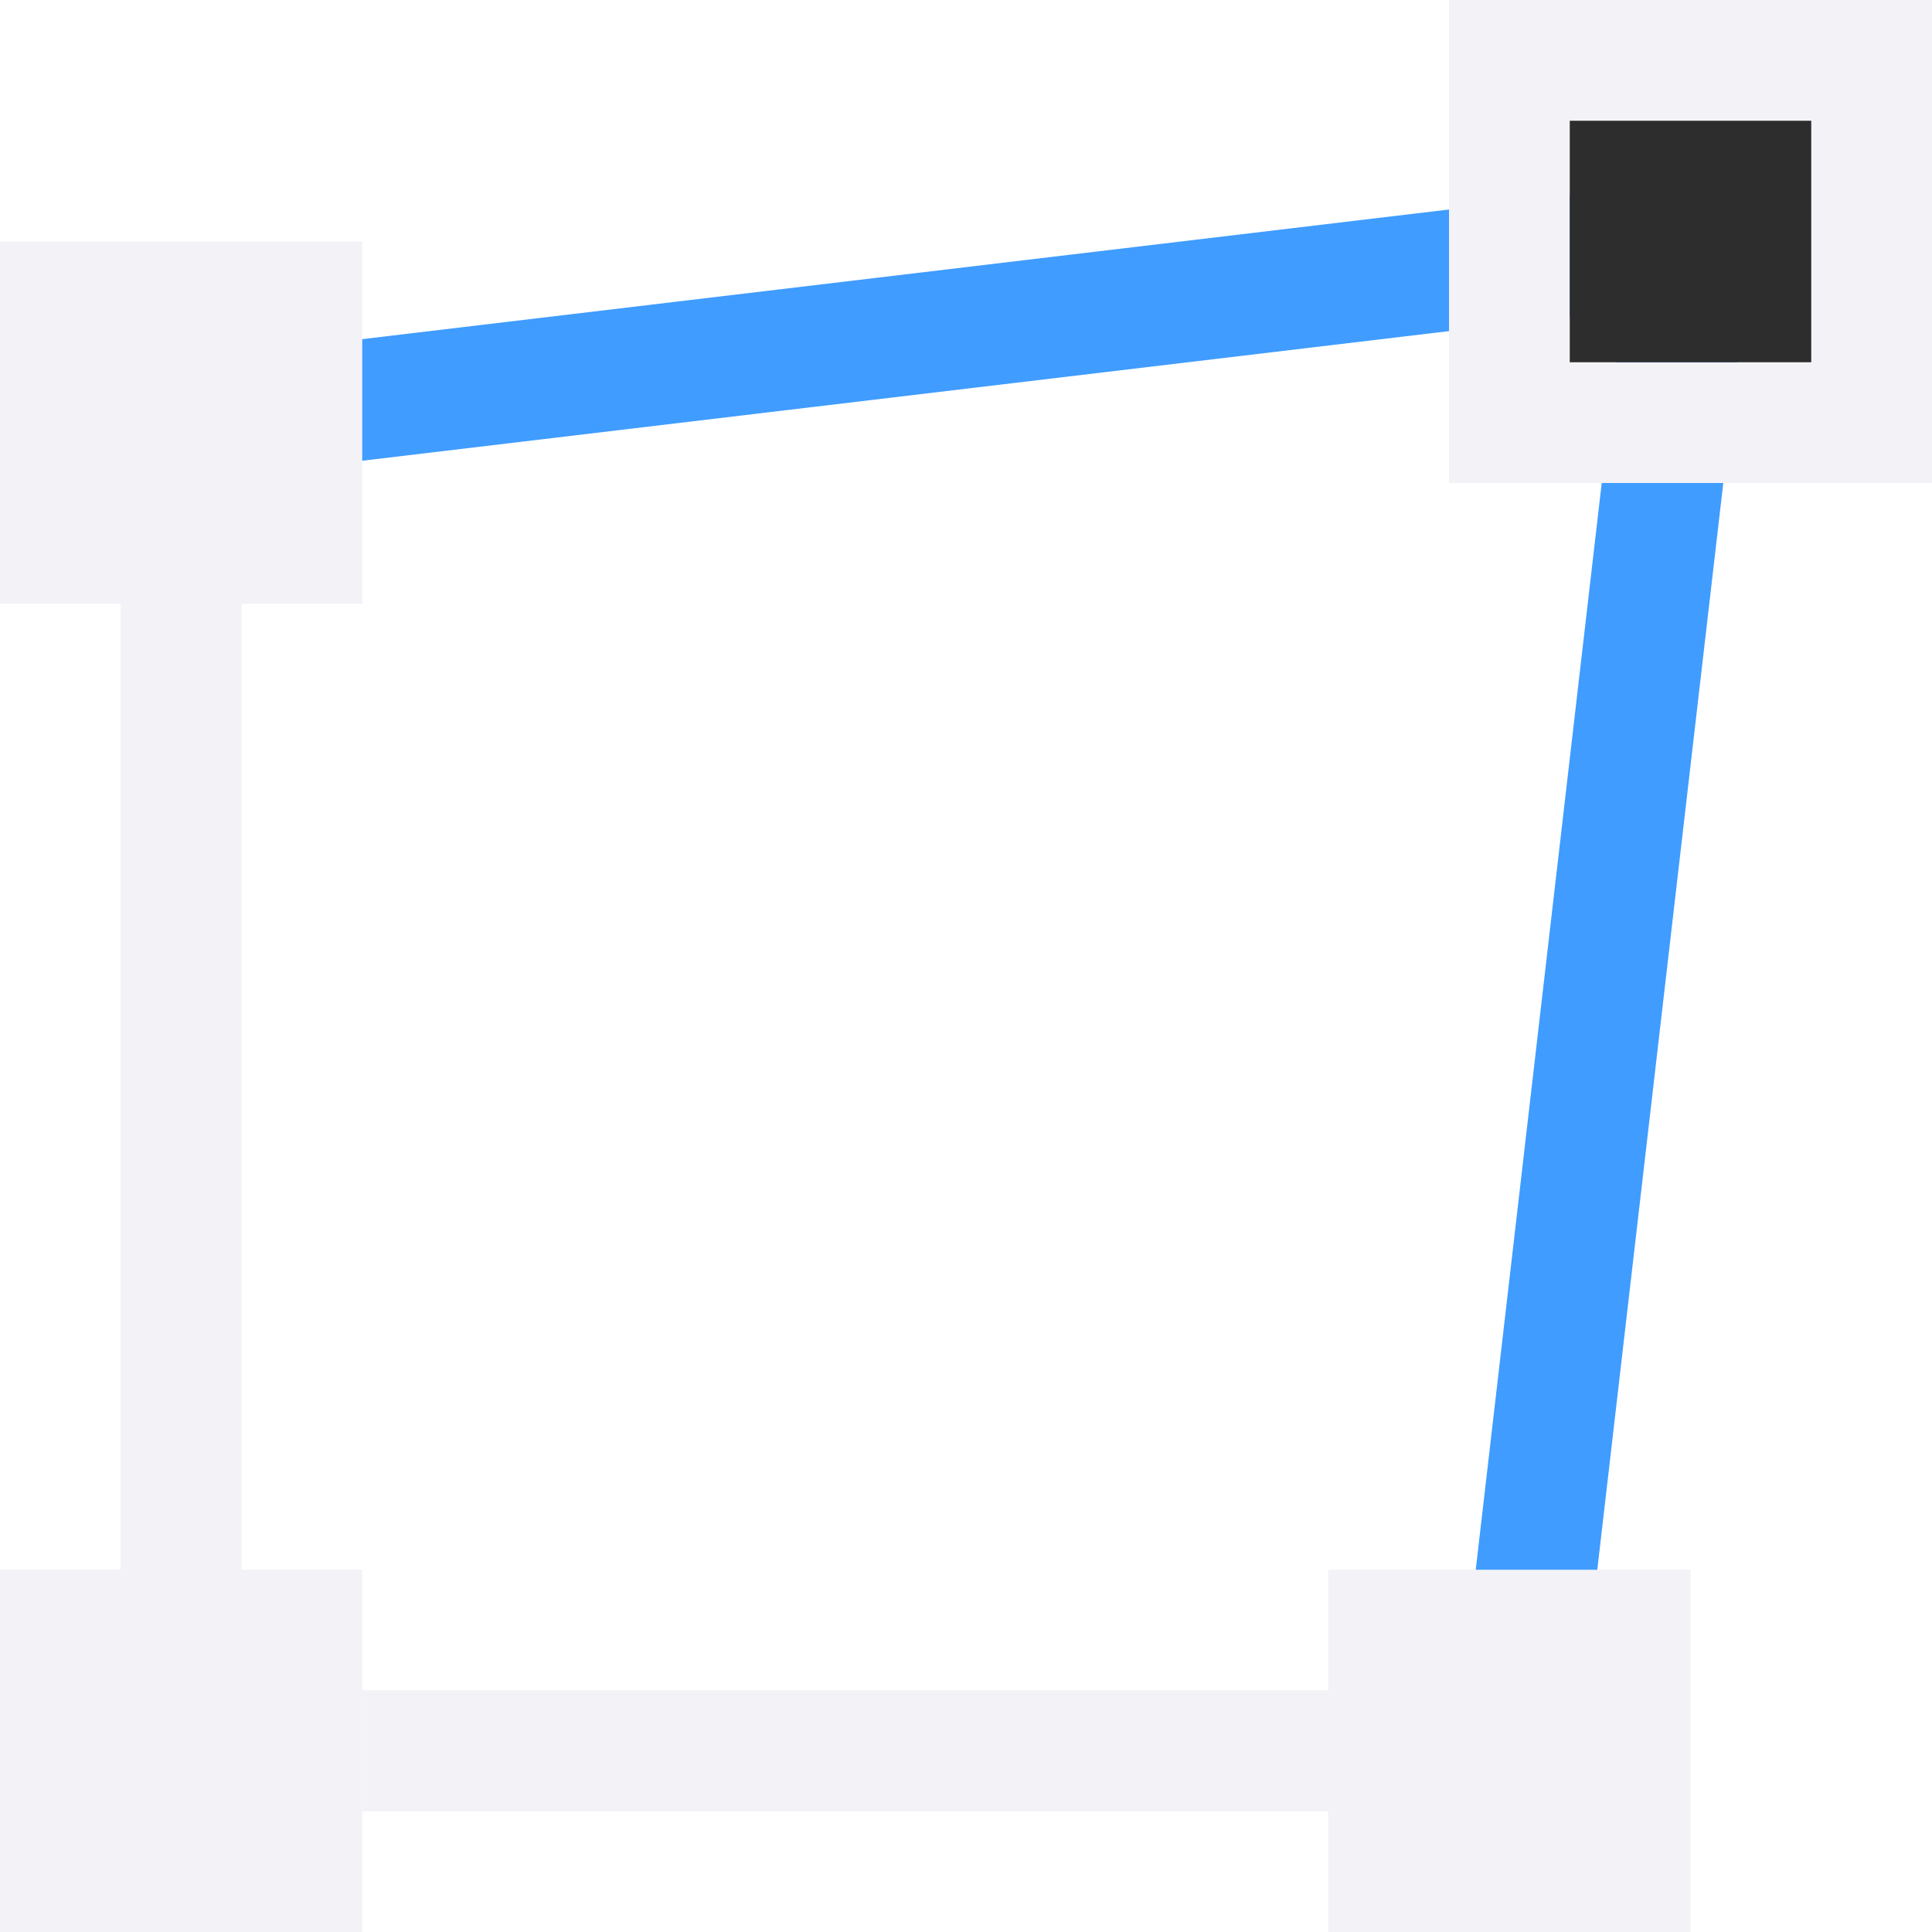 <svg viewBox="0 0 16 16" xmlns="http://www.w3.org/2000/svg" xmlns:xlink="http://www.w3.org/1999/xlink"><linearGradient id="a" gradientTransform="translate(75 -7)" gradientUnits="userSpaceOnUse" x1="14" x2="13.797" y1="22" y2="2.136"><stop offset="0" stop-color="#409cff"/><stop offset="1" stop-color="#0a84ff"/></linearGradient><linearGradient id="b" gradientUnits="userSpaceOnUse" x1="12.046" x2="14.497" xlink:href="#a" y1="8.288" y2="8.288"/><linearGradient id="c" gradientUnits="userSpaceOnUse" x1="1.432" x2="14.059" xlink:href="#a" y1="2.746" y2="2.746"/>
/&amp;gt;<path d="m1.492 3.492 12.508-1.492" fill="none" stroke="url(#c)"/><path d="m12.542 14.576 1.458-12.576" fill="none" stroke="url(#b)"/><g fill="#f2f2f7"><path d="m14 13h-3v3h3zm-11-11h-3v3h1v8h-1v3h1 1 1v-3h-1v-8h1z" fill="#f2f2f7"/><path d="m3 14h8v1h-8z"/><path d="m12 0v4h4v-4zm1 1h2v2h-2z" fill="#f2f2f7"/></g><path d="m13 1h2v2h-2z" fill="#2d2d2d"/><g fill="#f2f2f7"><path d="m1 5h1v8h-1z"/><path d="m11 14v1h-8v-1z"/></g></svg>